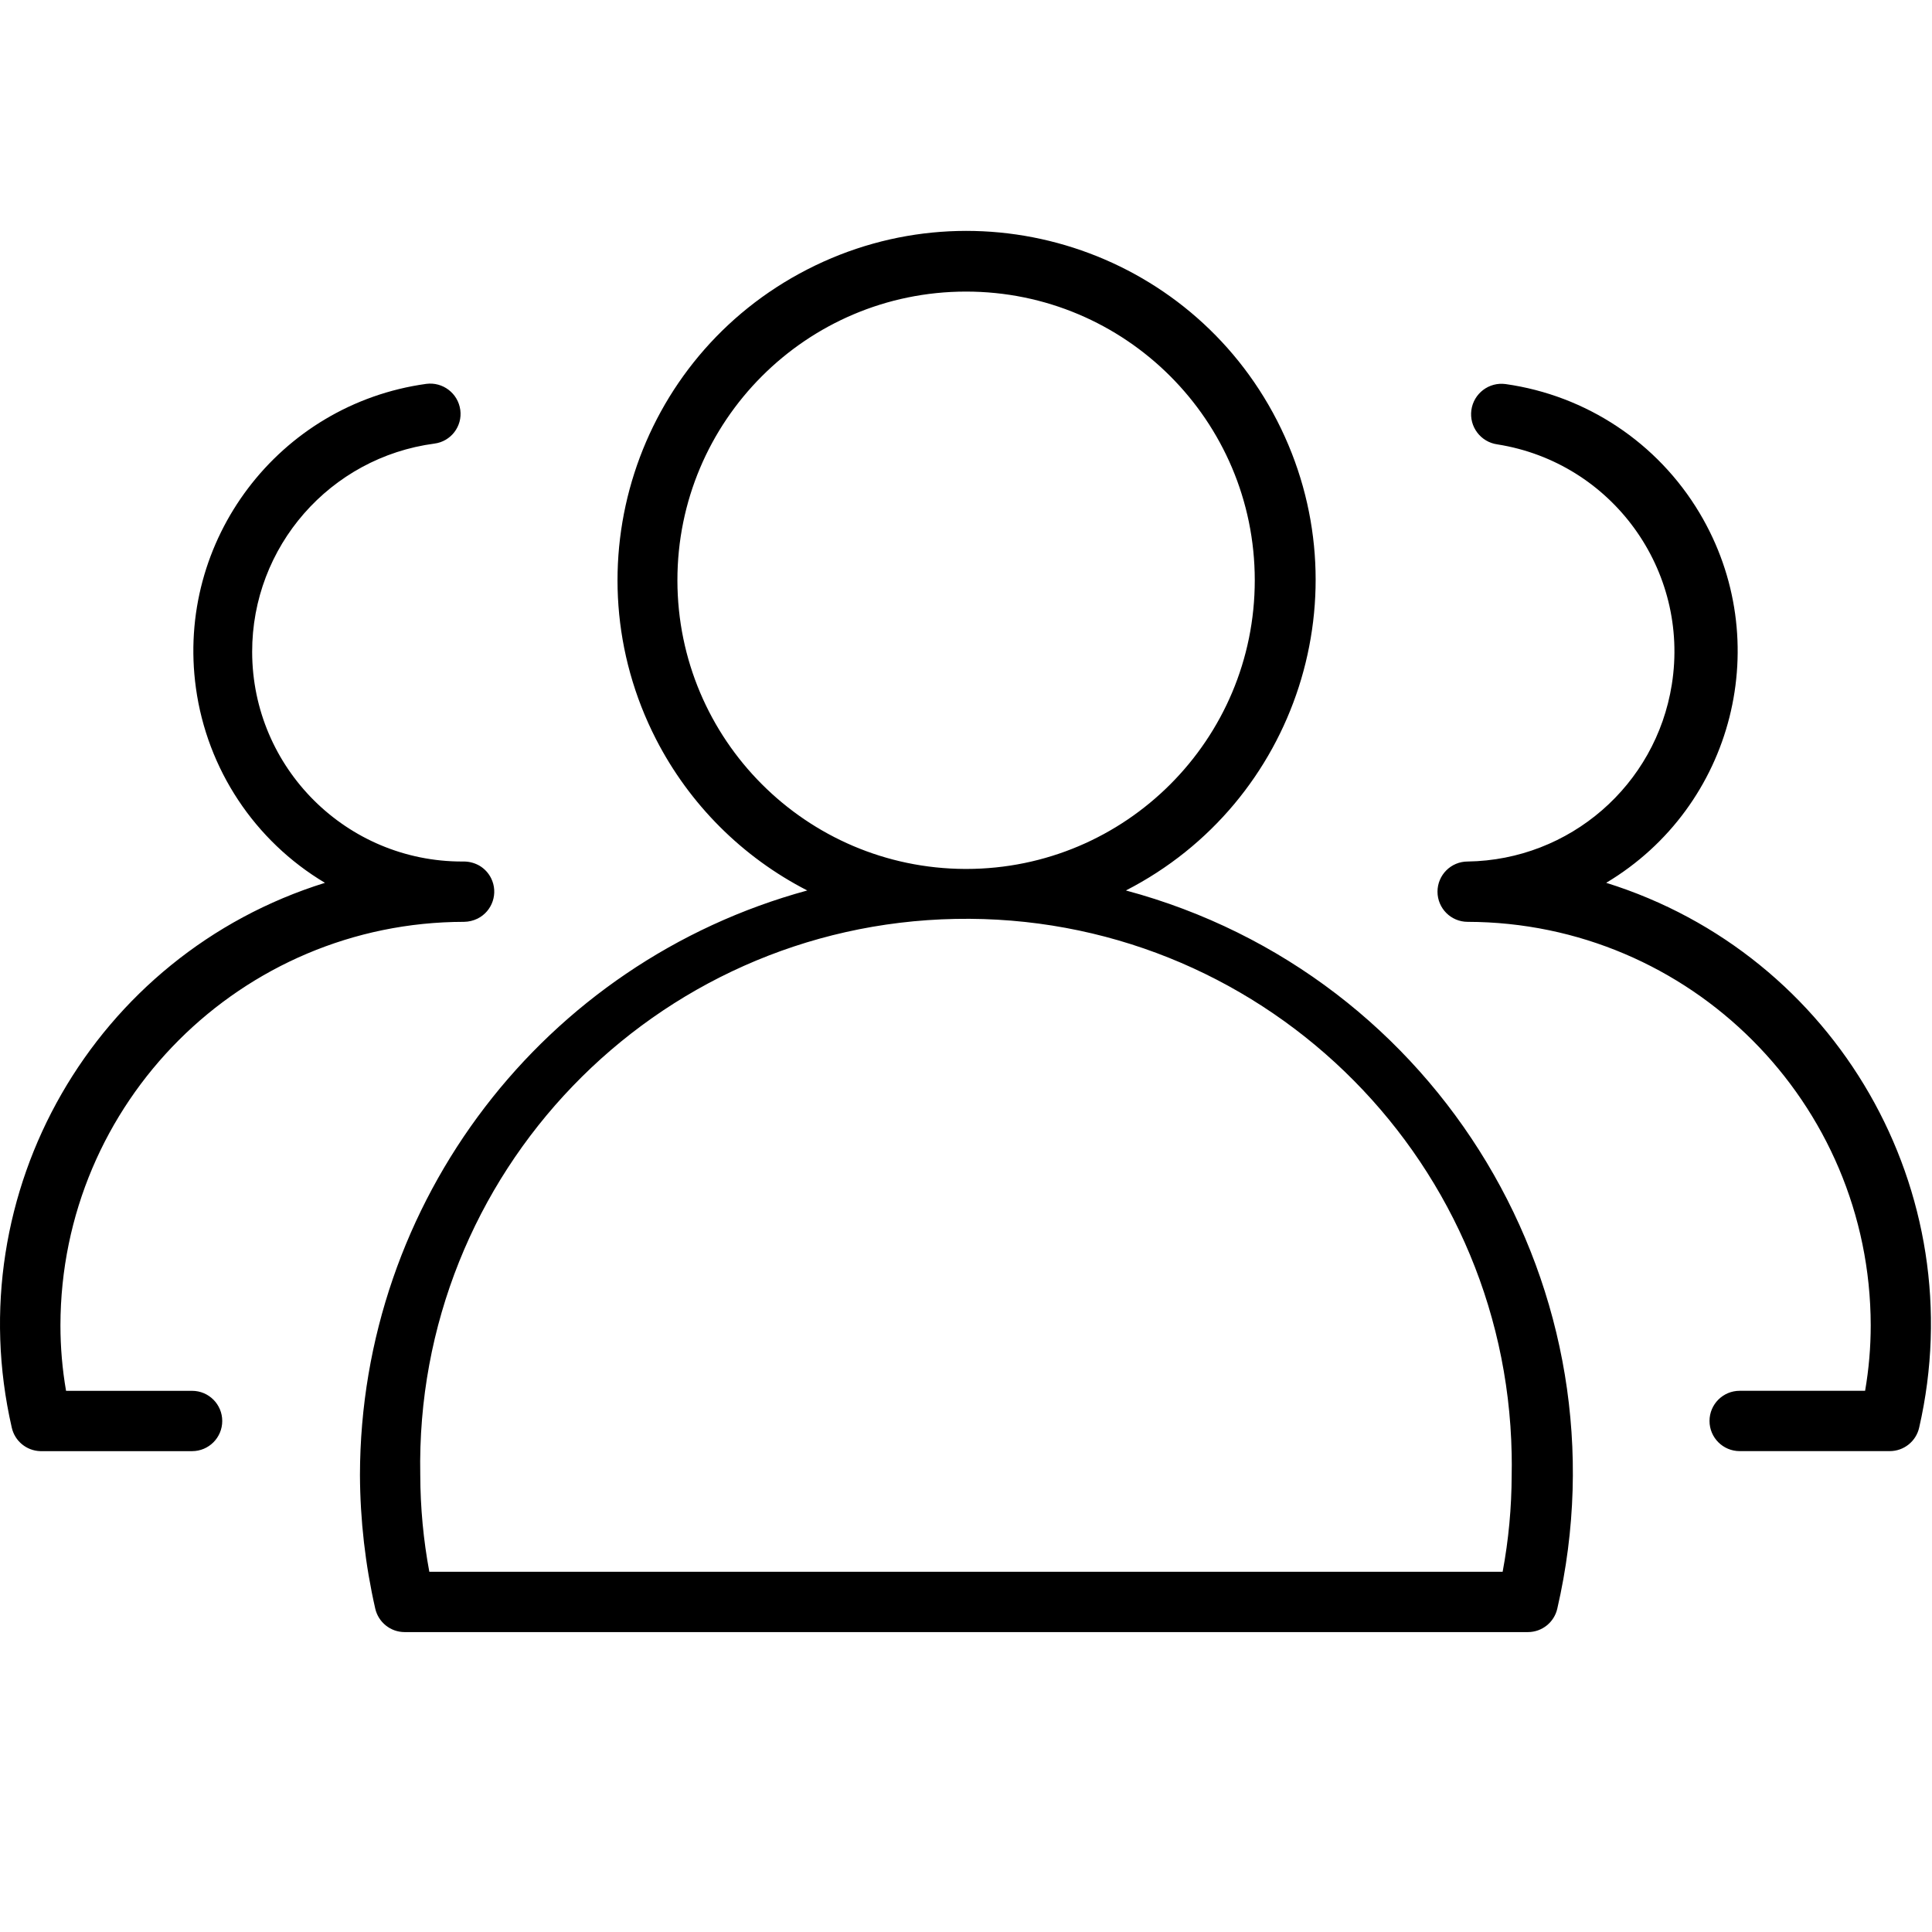 ﻿<?xml version="1.0" encoding="utf-8"?>
<svg width="64px" height="64px" viewBox="0 0 64 64" version="1.1" xmlns="http://www.w3.org/2000/svg" xmlns:xlink="http://www.w3.org/1999/xlink">
  <g fill-rule="evenodd">
    <path d="M37.297,29.498 L37.297,29.498 C47.689,32.285 54.007,42.802 51.588,53.285 C51.486,53.74 51.082,54.064 50.616,54.065 L13.403,54.065 C12.936,54.064 12.533,53.74 12.43,53.285 C12.1,51.834 11.931,50.352 11.924,48.864 L11.924,48.864 C11.938,39.808 18.005,31.88 26.742,29.498 C24.589,28.394 22.838,26.642 21.733,24.49 C18.819,18.809 21.061,11.841 26.742,8.926 C32.422,6.011 39.39,8.254 42.305,13.934 C45.22,19.615 42.978,26.583 37.297,29.498 Z M22.44,19.229 L22.44,19.229 C22.447,24.494 26.705,28.763 31.969,28.785 C31.983,28.785 31.996,28.785 32.009,28.785 C37.291,28.782 41.569,24.497 41.566,19.216 C41.562,13.934 37.278,9.656 31.996,9.659 C26.715,9.663 22.436,13.948 22.44,19.229 Z M49.777,52.067 L49.777,52.067 C49.974,51.011 50.074,49.938 50.076,48.864 L50.076,48.864 C50.081,48.632 50.081,48.401 50.076,48.17 C49.885,38.186 41.636,30.248 31.652,30.44 C21.669,30.631 13.73,38.88 13.922,48.864 L13.922,48.864 C13.925,49.938 14.025,51.011 14.222,52.067 L49.777,52.067 Z M6.364,46.073 L6.364,46.073 C6.915,46.073 7.362,46.521 7.362,47.072 C7.362,47.624 6.915,48.071 6.364,48.071 L1.336,48.071 C0.879,48.058 0.49,47.737 0.39,47.292 C-1.399,39.489 3.122,31.625 10.765,29.245 C8.434,27.855 6.861,25.48 6.49,22.791 C5.815,17.901 9.232,13.391 14.122,12.716 C14.669,12.645 15.171,13.028 15.247,13.575 C15.248,13.577 15.248,13.578 15.248,13.58 C15.32,14.123 14.938,14.622 14.395,14.694 C10.932,15.152 8.346,18.108 8.353,21.601 C8.361,25.441 11.481,28.547 15.321,28.539 L15.387,28.539 C15.562,28.543 15.734,28.591 15.886,28.679 C16.05,28.777 16.183,28.92 16.268,29.091 C16.514,29.584 16.313,30.184 15.82,30.43 C15.681,30.498 15.528,30.535 15.373,30.537 C7.994,30.544 2.012,36.523 2.002,43.903 L2.002,43.902 C2.002,44.63 2.064,45.356 2.188,46.073 L6.364,46.073 Z M53.206,29.245 L53.206,29.244 C60.847,31.627 65.365,39.49 63.575,47.291 C63.473,47.746 63.069,48.069 62.603,48.07 L57.629,48.07 C57.077,48.07 56.63,47.623 56.63,47.071 C56.63,46.519 57.077,46.072 57.629,46.072 L61.784,46.072 C61.908,45.355 61.97,44.629 61.97,43.901 L61.97,43.902 C61.959,36.531 55.99,30.555 48.618,30.537 C48.066,30.537 47.619,30.09 47.619,29.538 C47.619,28.986 48.066,28.539 48.618,28.539 C51.998,28.489 54.852,26.015 55.381,22.676 C55.983,18.884 53.396,15.322 49.604,14.721 C49.052,14.645 48.666,14.137 48.741,13.585 C48.817,13.033 49.325,12.647 49.877,12.723 C52.552,13.101 54.913,14.67 56.298,16.99 C58.828,21.228 57.444,26.715 53.206,29.245 Z" fill-rule="nonzero"></path>
  </g>
</svg>